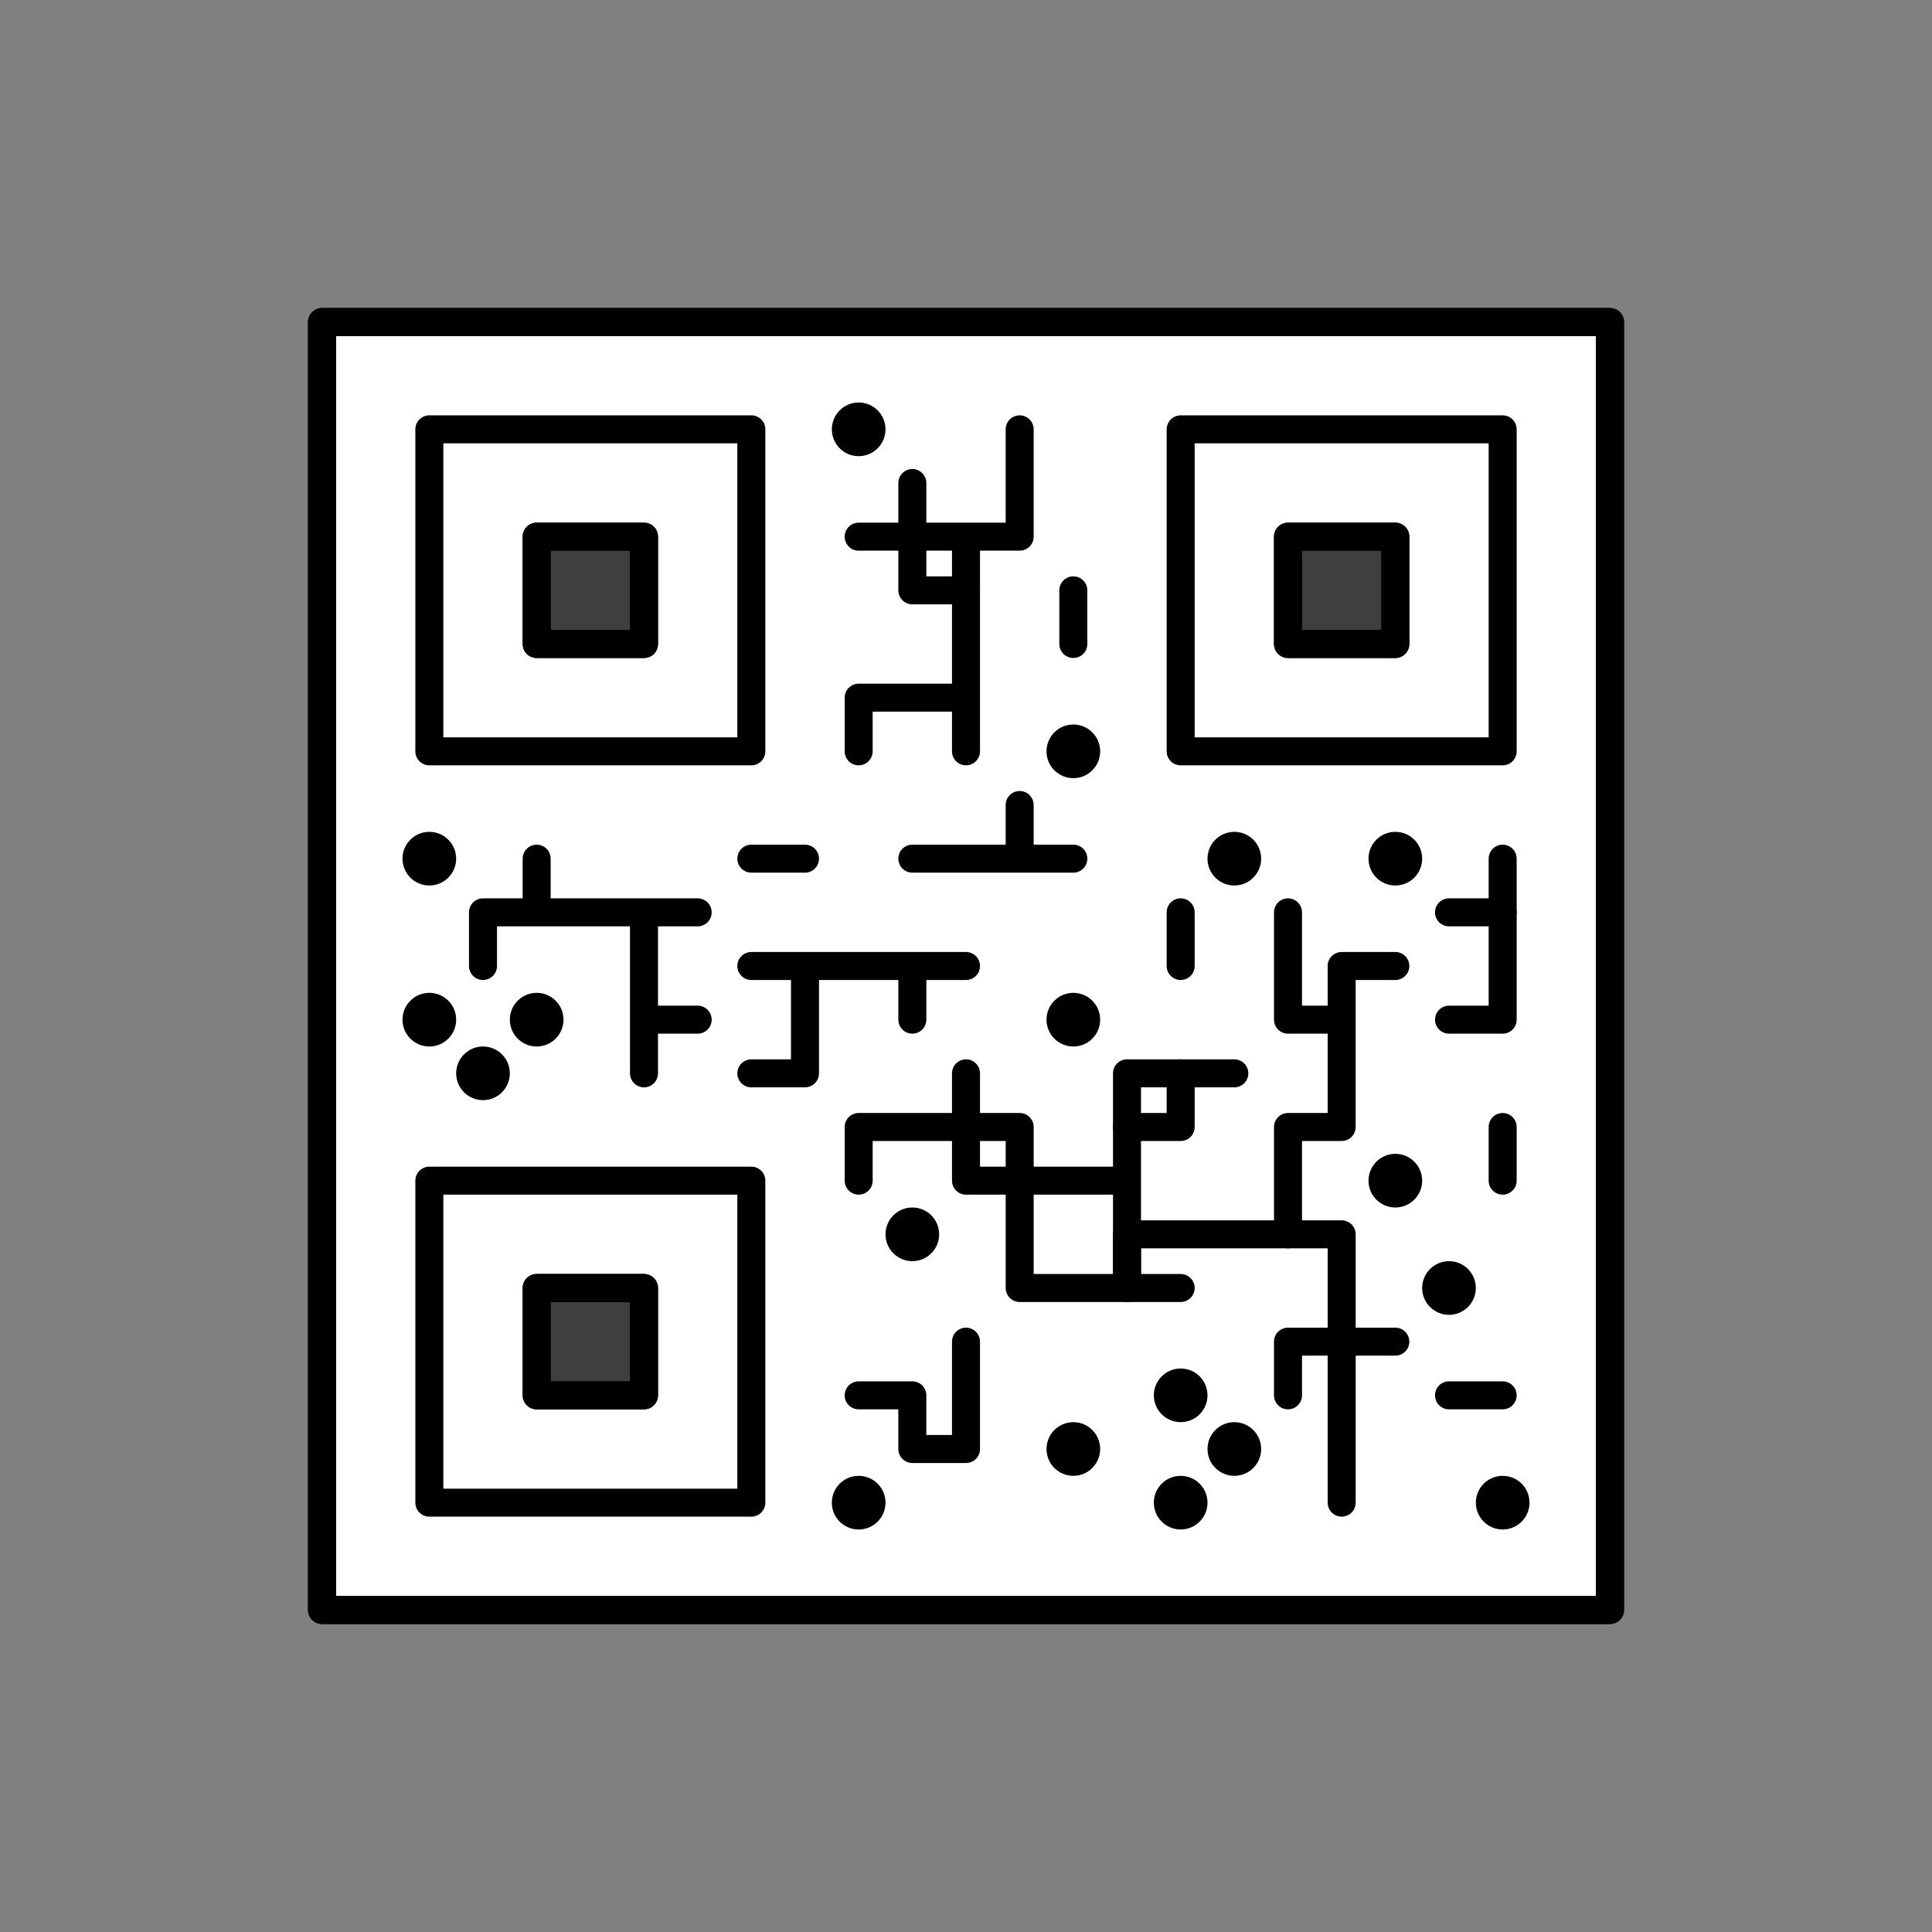 <svg width="138" height="138" viewBox="0 0 138 138" fill="none" xmlns="http://www.w3.org/2000/svg">
<rect x="0" y="0" width="138" height="138" fill="#808080" stroke="none"/>
<path d="M38.333 38.333H46V46H38.333V38.333ZM38.333 92H46V99.667H38.333V92ZM92 38.333H99.666V46H92V38.333Z" fill="black"/>
<path d="M23 23H115V115H23V23Z" fill="white" stroke="black" stroke-width="2" stroke-linejoin="round"/>
<path d="M38.333 38.333H46V46H38.333V38.333ZM38.333 92H46V99.667H38.333V92ZM92 38.333H99.666V46H92V38.333Z" fill="#3F3F3F" stroke="black" stroke-width="2" stroke-linejoin="round"/>
<path d="M34.5 78.583C35.558 78.583 36.416 77.725 36.416 76.667C36.416 75.608 35.558 74.75 34.5 74.75C33.441 74.75 32.583 75.608 32.583 76.667C32.583 77.725 33.441 78.583 34.5 78.583Z" fill="black"/>
<path d="M30.667 74.75C31.725 74.75 32.583 73.892 32.583 72.833C32.583 71.775 31.725 70.917 30.667 70.917C29.608 70.917 28.75 71.775 28.75 72.833C28.75 73.892 29.608 74.75 30.667 74.75Z" fill="black"/>
<path d="M38.334 74.75C39.392 74.75 40.25 73.892 40.25 72.833C40.25 71.775 39.392 70.917 38.334 70.917C37.275 70.917 36.417 71.775 36.417 72.833C36.417 73.892 37.275 74.75 38.334 74.75Z" fill="black"/>
<path d="M65.167 90.083C66.225 90.083 67.083 89.225 67.083 88.167C67.083 87.108 66.225 86.25 65.167 86.25C64.108 86.25 63.25 87.108 63.25 88.167C63.25 89.225 64.108 90.083 65.167 90.083Z" fill="black"/>
<path d="M76.667 74.75C77.725 74.75 78.583 73.892 78.583 72.833C78.583 71.775 77.725 70.917 76.667 70.917C75.608 70.917 74.75 71.775 74.75 72.833C74.75 73.892 75.608 74.75 76.667 74.75Z" fill="black"/>
<path d="M76.667 55.583C77.725 55.583 78.583 54.725 78.583 53.667C78.583 52.608 77.725 51.75 76.667 51.75C75.608 51.75 74.75 52.608 74.75 53.667C74.75 54.725 75.608 55.583 76.667 55.583Z" fill="black"/>
<path d="M61.334 32.583C62.392 32.583 63.25 31.725 63.25 30.667C63.25 29.608 62.392 28.75 61.334 28.75C60.275 28.75 59.417 29.608 59.417 30.667C59.417 31.725 60.275 32.583 61.334 32.583Z" fill="black"/>
<path d="M88.167 63.25C89.225 63.25 90.083 62.392 90.083 61.333C90.083 60.275 89.225 59.417 88.167 59.417C87.108 59.417 86.25 60.275 86.25 61.333C86.25 62.392 87.108 63.25 88.167 63.25Z" fill="black"/>
<path d="M99.667 63.25C100.725 63.25 101.583 62.392 101.583 61.333C101.583 60.275 100.725 59.417 99.667 59.417C98.608 59.417 97.75 60.275 97.75 61.333C97.75 62.392 98.608 63.25 99.667 63.25Z" fill="black"/>
<path d="M99.667 86.25C100.725 86.25 101.583 85.392 101.583 84.333C101.583 83.275 100.725 82.417 99.667 82.417C98.608 82.417 97.75 83.275 97.75 84.333C97.75 85.392 98.608 86.25 99.667 86.25Z" fill="black"/>
<path d="M103.5 93.917C104.558 93.917 105.416 93.058 105.416 92C105.416 90.941 104.558 90.083 103.5 90.083C102.441 90.083 101.583 90.941 101.583 92C101.583 93.058 102.441 93.917 103.5 93.917Z" fill="black"/>
<path d="M107.334 109.25C108.392 109.25 109.25 108.392 109.25 107.333C109.25 106.275 108.392 105.417 107.334 105.417C106.275 105.417 105.417 106.275 105.417 107.333C105.417 108.392 106.275 109.25 107.334 109.25Z" fill="black"/>
<path d="M61.334 109.25C62.392 109.25 63.25 108.392 63.25 107.333C63.25 106.275 62.392 105.417 61.334 105.417C60.275 105.417 59.417 106.275 59.417 107.333C59.417 108.392 60.275 109.25 61.334 109.25Z" fill="black"/>
<path d="M84.334 109.25C85.392 109.25 86.25 108.392 86.25 107.333C86.25 106.275 85.392 105.417 84.334 105.417C83.275 105.417 82.417 106.275 82.417 107.333C82.417 108.392 83.275 109.25 84.334 109.25Z" fill="black"/>
<path d="M88.167 105.417C89.225 105.417 90.083 104.558 90.083 103.5C90.083 102.441 89.225 101.583 88.167 101.583C87.108 101.583 86.25 102.441 86.25 103.5C86.25 104.558 87.108 105.417 88.167 105.417Z" fill="black"/>
<path d="M84.334 101.583C85.392 101.583 86.25 100.725 86.25 99.667C86.25 98.608 85.392 97.75 84.334 97.75C83.275 97.75 82.417 98.608 82.417 99.667C82.417 100.725 83.275 101.583 84.334 101.583Z" fill="black"/>
<path d="M30.667 63.25C31.725 63.25 32.583 62.392 32.583 61.333C32.583 60.275 31.725 59.417 30.667 59.417C29.608 59.417 28.75 60.275 28.75 61.333C28.75 62.392 29.608 63.25 30.667 63.25Z" fill="black"/>
<path d="M76.667 105.417C77.725 105.417 78.583 104.558 78.583 103.5C78.583 102.441 77.725 101.583 76.667 101.583C75.608 101.583 74.75 102.441 74.75 103.5C74.75 104.558 75.608 105.417 76.667 105.417Z" fill="black"/>
<path d="M23 23H115V115H23V23Z" stroke="black" stroke-width="2" stroke-linejoin="round"/>
<path d="M30.667 30.667H53.667V53.667H30.667V30.667Z" stroke="black" stroke-width="2" stroke-linejoin="round"/>
<path d="M38.334 38.333H46V46H38.334V38.333ZM30.667 84.333H53.667V107.333H30.667V84.333Z" stroke="black" stroke-width="2" stroke-linejoin="round"/>
<path d="M38.333 92H46V99.667H38.333V92ZM84.333 30.667H107.333V53.667H84.333V30.667Z" stroke="black" stroke-width="2" stroke-linejoin="round"/>
<path d="M92 38.333H99.667V46H92V38.333Z" stroke="black" stroke-width="2" stroke-linejoin="round"/>
<path d="M34.5 69V65.167H49.833M38.333 65.167V61.333M46 65.167V76.667M46 72.833H49.833M72.833 61.333V57.5M107.333 65.167H103.5M80.5 80.5H84.333V76.667M53.667 61.333H57.5M65.167 61.333H76.667M72.833 30.667V38.333H69V53.667M69 49.833H61.333V53.667M69 38.333H61.333" stroke="black" stroke-width="2" stroke-linecap="round" stroke-linejoin="round"/>
<path d="M69 42.167H65.167V34.5M53.667 69H69M57.5 69V76.667H53.667M65.167 69V72.833M61.334 84.333V80.5H72.834V92H80.5V88.167H95.834V107.333" stroke="black" stroke-width="2" stroke-linecap="round" stroke-linejoin="round"/>
<path d="M69 76.667V84.333H80.5M88.166 76.667H80.5V92H84.333M92 65.167V72.833H95.833V80.5H92V88.167M95.833 72.833V69H99.666M99.666 95.833H92V99.667M61.333 99.667H65.166V103.5H69V95.833M107.333 61.333V72.833H103.5M84.333 69V65.167M107.333 80.5V84.333M103.5 99.667H107.333M76.666 42.167V46" stroke="black" stroke-width="2" stroke-linecap="round" stroke-linejoin="round"/>
</svg>
